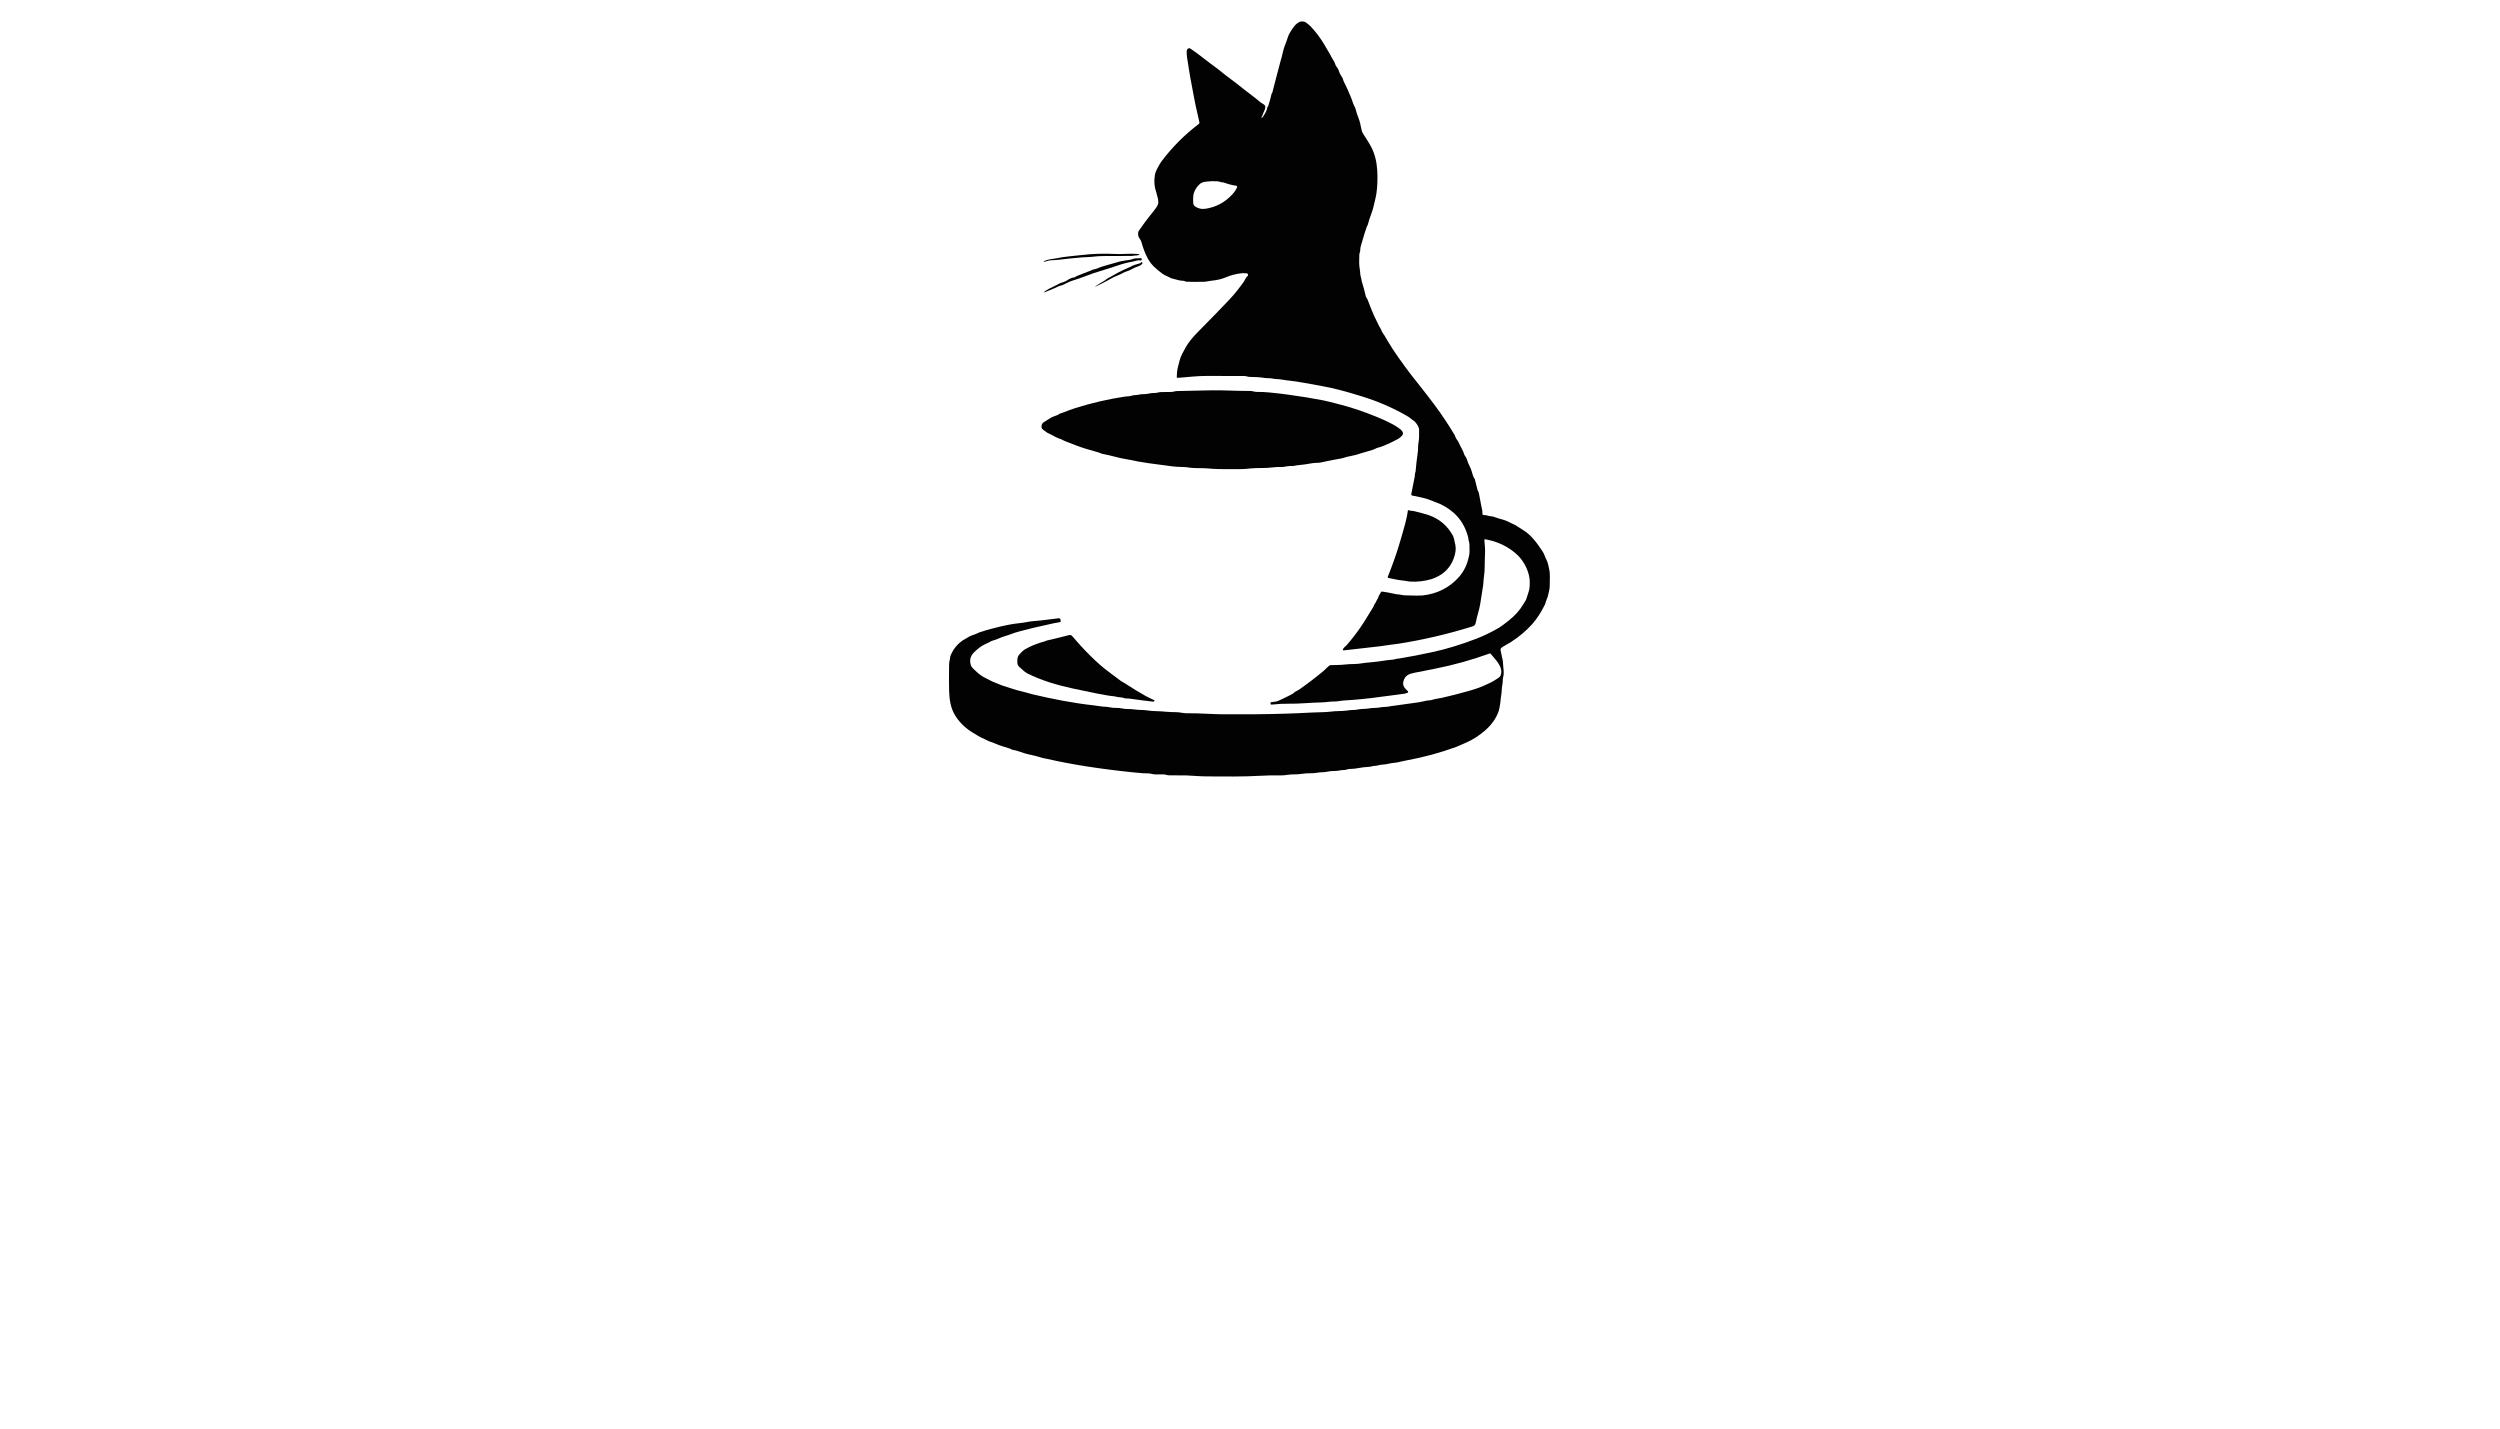 <?xml version="1.0" encoding="utf-8"?>
<svg xmlns="http://www.w3.org/2000/svg" width="490pt" height="280pt" viewBox="0 0 490 280" version="1.1" xmlns:xlink="http://www.w3.org/1999/xlink">
	<g id="surface2">
		<path d="M 247.337 23.143 Q 247.899 22.454 248.288 21.518 C 248.349 21.369 248.288 21.153 248.46 20.966 Q 248.529 20.891 248.561 20.792 Q 248.974 19.56 249.23 18.378 Q 249.239 18.347 249.291 18.288 Q 249.356 18.217 249.381 18.12 Q 249.946 15.837 250.175 15.056 C 250.596 13.616 250.802 12.544 251.203 11.217 C 251.381 10.627 251.514 9.744 251.772 9.087 Q 252.213 7.964 252.418 7.299 Q 252.576 6.787 252.876 6.314 C 253.344 5.582 253.845 4.673 254.763 4.274 C 255.069 4.14 255.667 4.18 255.972 4.409 Q 256.629 4.898 256.912 5.202 C 257.802 6.157 258.641 7.217 259.395 8.459 Q 260.572 10.403 260.694 10.655 Q 261.005 11.297 261.229 11.631 Q 261.58 12.158 261.674 12.502 Q 261.785 12.903 262.054 13.211 C 262.423 13.635 262.509 14.376 262.814 14.775 Q 263.177 15.247 263.273 15.69 Q 263.326 15.921 263.689 16.611 Q 263.947 17.098 264.111 17.503 C 264.415 18.246 264.839 19.082 265.122 19.997 Q 265.278 20.494 265.408 20.708 Q 265.624 21.059 265.7 21.38 Q 265.893 22.192 266.218 23.002 C 266.556 23.846 266.667 24.497 266.9 25.601 Q 266.959 25.88 267.24 26.312 Q 268.376 28.05 268.762 28.805 Q 269.771 30.776 269.933 33.303 Q 270.088 35.751 269.774 37.965 Q 269.685 38.573 269.18 40.616 Q 268.974 41.44 268.644 42.276 Q 268.361 42.989 268.118 43.946 C 268.069 44.135 267.956 44.295 267.872 44.494 Q 267.639 45.053 266.741 48.155 Q 266.602 48.639 266.615 48.931 C 266.636 49.336 266.436 49.561 266.424 49.97 C 266.394 50.973 266.352 51.897 266.527 52.841 C 266.629 53.4 266.566 53.866 266.745 54.342 C 266.837 54.588 266.825 54.873 266.902 55.127 Q 267.364 56.611 267.708 58.105 C 267.757 58.313 267.958 58.491 268.038 58.701 Q 269.007 61.262 269.377 62.007 Q 269.914 63.092 270.053 63.392 Q 270.338 64.016 270.498 64.24 C 270.724 64.559 270.794 64.973 271.073 65.355 Q 271.392 65.789 271.558 66.102 Q 271.845 66.639 272.005 66.862 C 272.349 67.342 272.586 67.846 272.897 68.314 Q 275.293 71.903 277.814 75.024 C 279.115 76.634 280.331 78.237 281.334 79.583 Q 283.204 82.097 285.105 85.254 C 285.244 85.485 285.294 85.85 285.492 86.078 C 285.926 86.58 286.105 87.277 286.48 87.894 Q 286.785 88.393 286.997 89.076 C 287.089 89.374 287.355 89.59 287.427 89.812 Q 287.763 90.889 288.222 91.743 Q 288.327 91.936 288.745 93.338 C 288.82 93.592 289.024 93.794 289.087 93.989 Q 289.198 94.331 289.57 95.949 C 289.616 96.155 289.803 96.382 289.855 96.631 Q 290.124 97.949 290.357 99.276 Q 290.361 99.299 290.493 99.876 Q 290.558 100.157 290.562 100.751 C 290.565 100.823 290.609 100.888 290.676 100.911 Q 290.9 100.991 291.177 100.972 Q 291.28 100.963 291.377 101.003 C 291.971 101.24 292.516 101.129 293.041 101.385 Q 293.234 101.478 294.779 101.92 Q 295.234 102.051 295.608 102.254 C 296.294 102.626 296.945 102.812 297.549 103.262 Q 297.772 103.427 298.674 103.988 C 300.089 104.871 301.26 106.41 302.368 108.12 C 302.723 108.668 302.815 109.166 303.099 109.692 Q 303.302 110.072 303.468 110.763 Q 303.668 111.604 303.707 111.888 Q 303.825 112.738 303.743 114.921 C 303.72 115.552 303.552 116.096 303.393 116.801 Q 303.332 117.074 303.122 117.544 C 302.975 117.876 302.927 118.247 302.776 118.552 Q 301.665 120.799 300.33 122.306 Q 298.599 124.258 296.105 125.872 C 295.652 126.166 294.909 126.508 294.336 126.922 Q 294.049 127.127 294.116 127.476 Q 294.326 128.561 294.405 128.836 Q 294.594 129.487 294.605 130.164 C 294.613 130.714 294.831 131.743 294.672 132.461 Q 294.536 133.065 294.542 133.392 C 294.552 133.957 294.349 134.597 294.342 135.214 C 294.336 135.917 294.151 136.595 294.116 137.246 C 294.086 137.819 293.958 138.178 293.898 138.742 Q 293.868 138.99 293.757 139.324 Q 293.039 141.484 291.018 143.219 Q 289.333 144.665 287.553 145.465 Q 287.227 145.612 286.489 145.937 Q 285.605 146.328 285.418 146.397 Q 280.727 148.11 275.617 149.052 Q 274.924 149.178 274.634 149.258 Q 274.013 149.428 273.663 149.461 Q 272.766 149.545 271.824 149.761 C 271.333 149.873 270.798 149.839 270.302 149.965 Q 269.744 150.11 269.522 150.108 C 269.091 150.108 268.831 150.261 268.449 150.282 Q 267.184 150.353 265.765 150.62 C 265.118 150.741 264.566 150.647 264.073 150.796 Q 263.592 150.943 263.374 150.928 Q 263.009 150.907 262.652 150.998 C 261.842 151.199 260.973 151.042 260.236 151.237 C 259.577 151.411 258.881 151.314 258.154 151.459 C 257.283 151.631 256.184 151.491 255.14 151.678 C 254.244 151.837 253.251 151.722 252.456 151.854 Q 251.581 152.001 250.869 151.982 Q 249.081 151.932 246.949 152.057 C 243.549 152.255 239.936 152.19 236.916 152.179 Q 235.733 152.177 234.74 152.108 Q 233.01 151.99 232.576 151.984 Q 230.87 151.965 229.111 151.961 C 228.796 151.959 228.416 151.787 228.053 151.785 C 227.045 151.774 226.195 151.85 225.656 151.667 Q 225.4 151.579 225.144 151.589 Q 224.414 151.623 222.136 151.388 Q 212.362 150.38 205.19 148.731 Q 205.171 148.727 204.718 148.643 Q 204.279 148.563 203.692 148.363 Q 203.215 148.202 201.645 147.864 Q 200.917 147.709 200.042 147.385 Q 199.171 147.066 198.398 146.943 Q 198.275 146.922 198.193 146.852 Q 198.115 146.785 198.021 146.752 Q 197.301 146.502 196.409 146.244 Q 195.911 146.101 195.248 145.815 Q 194.593 145.532 194.476 145.503 Q 194.048 145.4 193.693 145.213 Q 193.132 144.915 192.117 144.462 C 191.756 144.3 191.445 144.046 191.16 143.891 Q 188.742 142.571 187.331 140.428 C 186.315 138.885 186.082 137.139 186.026 135.391 Q 185.978 133.854 186.02 130.481 Q 186.028 129.776 186.11 129.501 Q 186.225 129.109 186.227 128.846 Q 186.227 128.676 186.427 128.223 Q 187.1 126.699 188.49 125.662 C 188.924 125.339 189.327 125.192 189.728 124.911 C 190.251 124.544 190.987 124.416 191.474 124.168 Q 191.886 123.962 192.152 123.883 Q 192.543 123.767 192.562 123.759 Q 192.824 123.637 194.461 123.205 Q 197.752 122.34 199.57 122.168 Q 200.426 122.088 201.44 121.891 C 202.309 121.721 202.982 121.725 203.96 121.614 Q 206.03 121.379 207.56 121.173 C 207.665 121.16 207.768 121.217 207.808 121.316 Q 207.898 121.534 207.898 121.786 Q 207.898 121.922 207.761 121.939 Q 206.937 122.04 204.321 122.657 Q 204.042 122.724 203.763 122.777 Q 203.115 122.898 199.926 123.725 Q 198.936 123.981 198.34 124.221 C 197.511 124.554 196.684 124.724 195.775 125.125 Q 195.074 125.434 194.778 125.495 Q 194.308 125.591 193.888 125.883 Q 193.854 125.906 192.992 126.307 Q 192.031 126.758 190.916 127.858 Q 189.781 128.977 190.331 130.49 Q 190.463 130.857 191.489 131.751 C 192.047 132.24 192.568 132.645 193.393 133.008 Q 193.743 133.164 194.108 133.376 C 194.644 133.686 195.173 133.808 195.762 134.091 Q 196.1 134.253 196.742 134.455 Q 198.016 134.855 198.625 135.061 Q 199.236 135.269 200.256 135.506 C 200.999 135.68 201.799 135.949 202.428 136.096 C 206.315 137.013 210.408 137.821 214.471 138.262 Q 214.576 138.274 215.794 138.451 C 216.459 138.549 216.977 138.495 217.569 138.642 C 218.291 138.822 219.267 138.675 219.985 138.862 C 220.684 139.045 221.63 138.906 222.472 139.064 C 223.112 139.185 224 139.103 224.816 139.238 C 226.036 139.439 227.264 139.349 228.51 139.5 C 229.188 139.582 229.948 139.567 230.651 139.588 C 231.264 139.607 232.003 139.804 232.612 139.798 C 234.966 139.771 237.615 139.989 239.678 140.002 Q 246.607 140.044 251.663 139.884 C 253.373 139.83 255.13 139.773 257.193 139.653 C 258.305 139.588 259.89 139.616 260.866 139.473 C 261.823 139.334 262.889 139.416 263.914 139.276 Q 264.906 139.141 265.223 139.15 C 265.844 139.166 266.304 138.984 266.972 138.963 Q 267.794 138.94 268.468 138.831 C 269.123 138.724 269.778 138.784 270.344 138.669 C 271.108 138.512 271.891 138.596 272.506 138.423 Q 272.659 138.381 277.888 137.674 Q 278.379 137.607 279.239 137.405 Q 279.833 137.265 280.091 137.273 C 280.467 137.284 280.79 137.103 281.225 137.028 Q 282.39 136.826 282.715 136.751 Q 285.303 136.159 287.97 135.401 Q 290.038 134.813 291.32 134.175 Q 291.784 133.944 292.088 133.819 C 292.668 133.579 293.11 133.208 293.53 132.969 Q 293.979 132.717 294.107 132.404 C 294.773 130.771 293.062 129.254 292.174 128.141 C 292.124 128.078 292.04 128.055 291.967 128.082 Q 286.835 129.965 281.057 131.111 Q 278.767 131.567 277.159 131.877 C 276.152 132.072 275.386 132.404 275.09 133.468 C 274.823 134.425 275.304 134.847 275.94 135.472 C 276.045 135.575 276.005 135.749 275.866 135.798 Q 275.428 135.951 275.247 135.974 Q 271.942 136.392 270.626 136.579 Q 267.041 137.091 263.168 137.313 C 262.686 137.343 262.134 137.5 261.666 137.492 C 260.761 137.473 259.896 137.657 259.093 137.668 C 256.901 137.697 254.725 137.97 252.483 137.928 Q 251.085 137.903 249.272 138.102 Q 249.024 138.13 249.012 137.882 Q 249.01 137.848 249.006 137.825 C 248.987 137.731 249.054 137.641 249.148 137.63 Q 250.2 137.504 250.387 137.433 Q 250.886 137.24 253.046 136.159 Q 253.438 135.964 253.688 135.72 C 253.942 135.477 254.274 135.405 254.597 135.181 Q 256.941 133.554 259.403 131.516 C 259.787 131.201 260.163 130.727 260.587 130.433 Q 260.675 130.372 260.78 130.368 C 261.655 130.33 262.749 130.358 263.655 130.242 C 264.829 130.095 265.905 130.219 267.014 129.994 Q 267.341 129.929 268.9 129.787 Q 270.074 129.68 270.924 129.541 Q 272.21 129.331 272.947 129.293 C 273.354 129.272 273.635 129.084 274.078 129.09 Q 274.208 129.09 274.693 128.985 Q 274.968 128.924 275.321 128.872 Q 276.849 128.647 280.732 127.814 Q 284.822 126.939 289.404 125.173 Q 291.601 124.328 293.877 122.989 Q 294.347 122.712 295.751 121.601 Q 297.545 120.18 298.58 118.409 Q 298.758 118.1 298.889 117.914 Q 299.077 117.637 299.157 117.404 Q 299.682 115.836 299.753 115.452 Q 299.825 115.072 299.833 114.127 Q 299.837 113.5 299.684 112.813 Q 299.407 111.588 298.725 110.44 Q 298.055 109.313 297.117 108.5 Q 294.571 106.299 291.1 105.698 C 291.01 105.682 290.93 105.757 290.938 105.847 C 291.045 106.901 291.117 107.829 291.051 108.949 C 290.965 110.48 291.068 111.77 290.848 113.074 C 290.758 113.615 290.783 114.188 290.701 114.704 Q 290.288 117.36 290.122 118.388 C 289.927 119.609 289.45 120.869 289.259 122.004 C 289.181 122.483 288.982 122.663 288.514 122.808 Q 281.288 125.045 274.026 126.183 C 273.415 126.28 272.422 126.366 271.606 126.502 Q 270.987 126.607 270.64 126.649 Q 268.604 126.899 263.42 127.472 Q 263.116 127.505 263.234 127.222 C 263.355 126.92 263.695 126.735 263.926 126.468 C 265.034 125.199 265.74 124.271 266.659 122.951 C 267.54 121.679 268.275 120.378 269.11 119.057 Q 269.249 118.839 269.32 118.594 C 269.339 118.526 269.373 118.466 269.419 118.413 C 269.685 118.098 269.782 117.689 269.981 117.414 Q 270.143 117.192 270.16 117.043 C 270.191 116.749 270.491 116.459 270.628 116.125 C 270.678 116.006 270.8 115.934 270.928 115.951 Q 271.931 116.079 273.14 116.354 Q 273.807 116.505 274.055 116.507 C 274.494 116.509 274.811 116.665 275.26 116.682 Q 278.095 116.787 278.784 116.713 Q 283.078 116.249 285.876 113.181 Q 286.545 112.446 287.009 111.573 Q 287.521 110.612 287.733 109.73 Q 287.817 109.38 287.874 109.195 C 288.092 108.494 288.029 107.699 288.012 106.697 C 288.006 106.349 287.857 106.076 287.821 105.703 Q 287.796 105.426 287.761 105.293 Q 286.969 102.326 284.921 100.508 Q 283.319 99.089 281.195 98.355 Q 280.939 98.266 280.148 97.956 Q 279.491 97.7 279.065 97.62 C 278.267 97.469 277.638 97.248 276.893 97.158 Q 276.551 97.116 276.624 96.778 Q 276.876 95.639 277.119 94.256 C 277.18 93.899 277.315 93.477 277.327 92.95 C 277.331 92.725 277.447 92.526 277.462 92.36 Q 277.621 90.431 277.839 89.021 Q 277.951 88.293 277.946 87.632 C 277.94 87.008 278.125 86.393 278.135 85.757 Q 278.16 84.196 278.127 84.013 C 278.045 83.585 277.474 82.659 277 82.399 C 276.664 82.217 276.412 81.908 276.018 81.673 C 273.329 80.076 270.326 78.772 267.318 77.817 Q 262.436 76.266 259.273 75.704 C 256.893 75.282 254.486 74.766 252.072 74.526 C 251.677 74.487 250.941 74.317 250.351 74.31 C 249.786 74.304 249.243 74.128 248.72 74.126 Q 248.122 74.121 247.784 74.067 Q 246.569 73.872 244.955 73.874 C 244.585 73.874 244.273 73.702 243.935 73.7 Q 240.862 73.691 236.57 73.683 C 234.7 73.679 232.926 73.895 230.817 74.065 C 230.725 74.073 230.645 73.998 230.647 73.903 C 230.662 73.336 230.702 72.694 230.825 72.155 Q 231.161 70.673 231.422 69.98 Q 231.577 69.563 232.36 68.138 Q 233.117 66.757 234.822 65.033 Q 238.807 61.004 240.975 58.701 Q 242.298 57.297 243.733 55.295 C 243.985 54.944 244.134 54.436 244.541 54.078 C 244.588 54.038 244.617 53.981 244.623 53.922 Q 244.657 53.603 244.247 53.561 Q 243.719 53.509 243.221 53.57 Q 241.685 53.761 240.356 54.323 C 239.441 54.709 238.469 54.928 237.487 55.014 C 236.948 55.062 236.476 55.217 236.007 55.226 Q 233.898 55.27 232.536 55.213 C 232.307 55.203 232.154 55.039 231.944 55.039 C 231.189 55.037 230.683 54.81 229.994 54.655 Q 229.547 54.554 229.377 54.453 C 228.865 54.153 228.313 54.006 227.786 53.61 C 226.6 52.722 225.654 51.924 224.982 50.692 Q 224.233 49.319 223.723 47.462 Q 223.633 47.128 223.393 46.803 C 223.07 46.36 223.056 46.06 223.079 45.594 Q 223.089 45.399 223.297 45.099 Q 224.672 43.141 225.366 42.305 Q 226.103 41.422 226.651 40.641 Q 227.035 40.091 227.031 39.623 Q 227.022 38.997 226.833 38.479 C 226.739 38.217 226.724 37.986 226.657 37.797 Q 226.055 36.137 226.349 34.351 Q 226.458 33.692 226.802 33.068 C 227.121 32.493 227.375 31.998 227.746 31.507 Q 230.817 27.445 234.979 24.282 C 235.071 24.213 235.113 24.096 235.086 23.982 Q 234.165 20.024 233.965 18.773 Q 233.808 17.778 233.575 16.678 C 233.193 14.869 232.952 12.901 232.664 11.282 C 232.593 10.884 232.597 10.403 232.595 10.075 C 232.595 9.725 232.744 9.523 233.057 9.448 Q 233.164 9.421 233.382 9.565 C 234.664 10.407 236.01 11.545 237.124 12.357 Q 238.818 13.593 239.498 14.16 C 240.6 15.081 241.849 15.917 242.982 16.848 C 244.308 17.94 245.673 18.867 247.016 20.016 C 247.305 20.263 247.738 20.408 247.965 20.731 C 248.004 20.786 248.021 20.855 248.015 20.922 Q 247.969 21.409 247.803 21.718 C 247.566 22.158 247.534 22.509 247.27 22.95 Q 247.238 23.002 247.27 23.055 L 247.318 23.141 Q 247.326 23.155 247.337 23.143 Z M 234.377 37.006 C 233.804 37.969 233.804 38.689 233.881 39.835 C 233.9 40.137 234.022 40.309 234.253 40.471 Q 235.145 41.09 236.276 40.918 Q 239.361 40.45 241.527 38.105 Q 242.128 37.455 242.461 36.745 C 242.533 36.592 242.432 36.412 242.262 36.395 Q 241.299 36.29 239.989 35.818 C 239.678 35.706 239.414 35.746 239.177 35.66 Q 238.86 35.545 238.574 35.528 Q 237.38 35.463 236.301 35.614 Q 235.563 35.717 235.189 36.046 Q 234.677 36.502 234.377 37.006 Z" style="fill:#020202;"/>
		<path d="M 222.447 50.088 Q 222.285 50.098 222.122 50.128 Q 221.926 50.163 221.8 50.163 Q 219.374 50.155 216.26 50.184 Q 215.177 50.195 214.234 50.314 C 213.397 50.423 212.41 50.394 211.525 50.497 Q 211.287 50.524 209.816 50.654 C 208.802 50.742 207.224 50.996 205.902 51.02 Q 205.625 51.024 204.649 51.328 Q 204.632 51.334 204.621 51.318 L 204.59 51.263 Q 204.563 51.217 204.613 51.194 Q 205.182 50.913 205.797 50.822 Q 206.84 50.667 206.867 50.663 Q 208.177 50.388 209.505 50.249 Q 211.995 49.989 212.158 49.97 Q 215.267 49.615 218.377 49.773 Q 219.439 49.825 220.627 49.762 Q 221.821 49.697 222.871 49.775 Q 223.799 49.844 222.894 50.058 Q 222.886 50.06 222.447 50.088 Z" style="fill:#020202;"/>
		<path d="M 210.8 54.26 Q 210.889 54.168 211.111 54.08 Q 214.205 52.837 214.31 52.818 C 214.517 52.78 214.834 52.705 214.986 52.638 Q 215.739 52.3 216.713 52.042 Q 217.968 51.706 218.453 51.548 Q 219.681 51.152 220.451 51.072 Q 221.574 50.957 222.143 50.722 Q 222.43 50.604 223.622 50.602 Q 223.79 50.602 223.775 50.77 L 223.765 50.868 Q 223.744 51.078 223.536 51.045 C 222.94 50.946 222.388 51.215 221.985 51.282 Q 220.535 51.53 219.009 52.056 Q 217.548 52.56 215.67 53.12 Q 214.272 53.536 212.878 54.078 Q 211.781 54.504 210.083 55.049 Q 209.531 55.228 208.895 55.566 Q 208.324 55.872 208.095 55.925 Q 207.596 56.038 207.272 56.21 Q 206.794 56.464 205.06 57.165 Q 204.189 57.518 204.962 56.984 C 205.767 56.428 206.962 56.002 207.74 55.519 Q 207.826 55.465 208.517 55.253 Q 208.878 55.142 209.243 54.89 Q 209.879 54.451 210.622 54.35 Q 210.727 54.338 210.8 54.26 Z" style="fill:#020202;"/>
		<path d="M 223.549 51.546 L 223.65 51.425 Q 223.729 51.328 223.824 51.41 Q 223.933 51.504 223.918 51.611 Q 223.906 51.697 223.773 51.8 C 223.662 51.888 223.561 52.008 223.438 52.052 Q 222.344 52.443 221.809 52.77 Q 221.425 53.005 220.762 53.213 C 220.249 53.372 219.819 53.687 219.362 53.857 Q 218.323 54.248 217.162 54.934 Q 216.547 55.297 214.696 56.187 Q 214.673 56.195 214.667 56.174 Q 214.664 56.168 214.664 56.162 Q 214.66 56.153 214.671 56.147 Q 215.567 55.513 216.528 54.982 C 216.677 54.9 216.799 54.737 216.961 54.644 Q 219.697 53.102 220.285 52.858 Q 221.162 52.497 222.01 52.067 Q 222.313 51.914 223.461 51.603 C 223.494 51.593 223.526 51.574 223.549 51.546 Z" style="fill:#020202;"/>
		<path d="M 207.572 81.171 C 207.774 81.014 207.908 81.033 208.114 80.951 Q 209.894 80.258 210.782 79.977 Q 215.538 78.481 220.505 77.727 C 220.747 77.692 221.427 77.694 221.763 77.566 C 222.222 77.391 222.669 77.488 223.14 77.364 C 223.813 77.184 224.386 77.326 225.083 77.156 Q 225.656 77.014 226.252 77.028 C 226.703 77.041 227.131 76.852 227.581 76.846 Q 229.537 76.825 229.631 76.821 C 229.988 76.812 230.309 76.655 230.655 76.648 Q 232.253 76.623 237.284 76.506 C 239.76 76.447 242.445 76.653 245.035 76.625 C 245.456 76.621 245.874 76.808 246.267 76.81 Q 247.839 76.821 248.624 76.909 Q 248.628 76.911 249.157 76.961 Q 250.754 77.116 252.544 77.36 Q 256.324 77.874 259.397 78.483 C 260.251 78.653 260.87 78.835 262.012 79.119 Q 265.905 80.086 269.727 81.663 Q 272.414 82.769 273.61 83.543 C 274.227 83.944 275.543 84.679 274.718 85.472 Q 274.307 85.866 274.053 86.007 Q 272.485 86.876 270.808 87.527 C 270.328 87.711 269.933 87.724 269.576 87.946 Q 269.293 88.123 268.237 88.412 Q 267.318 88.664 266.886 88.809 Q 265.616 89.237 264.512 89.437 Q 263.941 89.542 263.716 89.626 C 263.038 89.884 262.516 89.886 261.645 90.079 Q 261.208 90.175 260.226 90.362 Q 259.682 90.465 258.807 90.658 C 258.385 90.75 257.714 90.688 257.183 90.792 Q 255.986 91.032 254.055 91.219 C 253.921 91.231 253.692 91.326 253.512 91.326 Q 252.66 91.321 252.357 91.382 Q 251.551 91.54 251.253 91.533 Q 250.162 91.508 249.497 91.605 C 248.061 91.812 246.413 91.678 245.343 91.798 Q 243.811 91.968 242.959 91.949 C 241.928 91.926 238.937 92.031 236.935 91.827 C 235.502 91.682 234.188 91.857 232.807 91.603 Q 232.519 91.55 231.279 91.514 Q 230.437 91.489 229.753 91.401 Q 224.044 90.673 223.114 90.465 Q 221.836 90.182 220.692 89.991 Q 219.578 89.802 218.447 89.497 Q 217.399 89.212 216.188 88.99 C 215.888 88.935 215.68 88.784 215.391 88.704 Q 212.236 87.823 211.138 87.384 Q 209.587 86.765 209.063 86.586 Q 208.622 86.437 208.034 86.112 Q 207.927 86.053 207.337 85.848 C 206.796 85.661 206.313 85.285 205.791 85.073 Q 205.278 84.863 205.069 84.676 C 204.523 84.198 203.948 84.173 204.198 83.222 Q 204.263 82.97 204.607 82.735 Q 204.676 82.687 205.77 82.003 Q 206.24 81.709 206.662 81.574 Q 207.335 81.36 207.572 81.171 Z" style="fill:#020202;"/>
		<path d="M 275.713 101.402 Q 275.875 100.625 275.929 100.124 C 275.94 100.025 276.043 99.966 276.133 100.006 C 276.462 100.155 276.779 100.086 277.149 100.178 Q 279.311 100.718 280.001 100.957 Q 283.179 102.055 284.772 105.004 Q 284.988 105.407 285.261 106.876 Q 285.477 108.039 284.885 109.56 Q 284.169 111.399 282.606 112.505 C 282.142 112.834 281.271 113.296 280.631 113.489 Q 278.605 114.1 276.479 113.997 Q 276.158 113.982 275.47 113.85 C 274.991 113.76 274.544 113.773 274.097 113.672 Q 273.031 113.437 272.145 113.286 C 272.032 113.267 271.965 113.147 272.009 113.042 Q 273.35 109.676 274.196 106.888 Q 274.821 104.825 275.409 102.676 Q 275.581 102.046 275.713 101.402 Z" style="fill:#020202;"/>
		<path d="M 204.959 125.637 Q 204.978 125.614 204.999 125.597 Q 205.008 125.591 205.029 125.585 Q 208.521 124.718 209.575 124.475 Q 209.906 124.397 210.127 124.655 C 212.305 127.207 214.967 129.967 217.305 131.676 Q 218.558 132.595 219.653 133.439 C 219.958 133.676 220.367 133.808 220.734 134.096 Q 220.936 134.253 222.705 135.338 C 223.748 135.978 224.852 136.621 226.101 137.181 Q 226.284 137.263 226.281 137.301 C 226.271 137.439 226.143 137.542 226.002 137.523 Q 224.856 137.376 223.849 137.265 Q 223.404 137.217 222.371 137.063 Q 221.047 136.866 220.883 136.893 Q 220.564 136.944 220.113 136.757 Q 219.987 136.704 219.313 136.652 Q 219.04 136.631 218.682 136.53 C 218.407 136.453 218.039 136.448 217.804 136.417 Q 215.829 136.15 210.316 134.956 C 207.36 134.316 204.118 133.401 201.234 131.925 Q 200.911 131.76 199.828 130.761 Q 199.423 130.389 199.408 129.934 C 199.387 129.333 199.339 128.821 199.746 128.339 Q 200.415 127.545 200.98 127.218 Q 202.598 126.282 204.924 125.66 Q 204.945 125.654 204.959 125.637 Z" style="fill:#020202;"/>
	</g>
	<g id="surface4">
	</g>
</svg>
